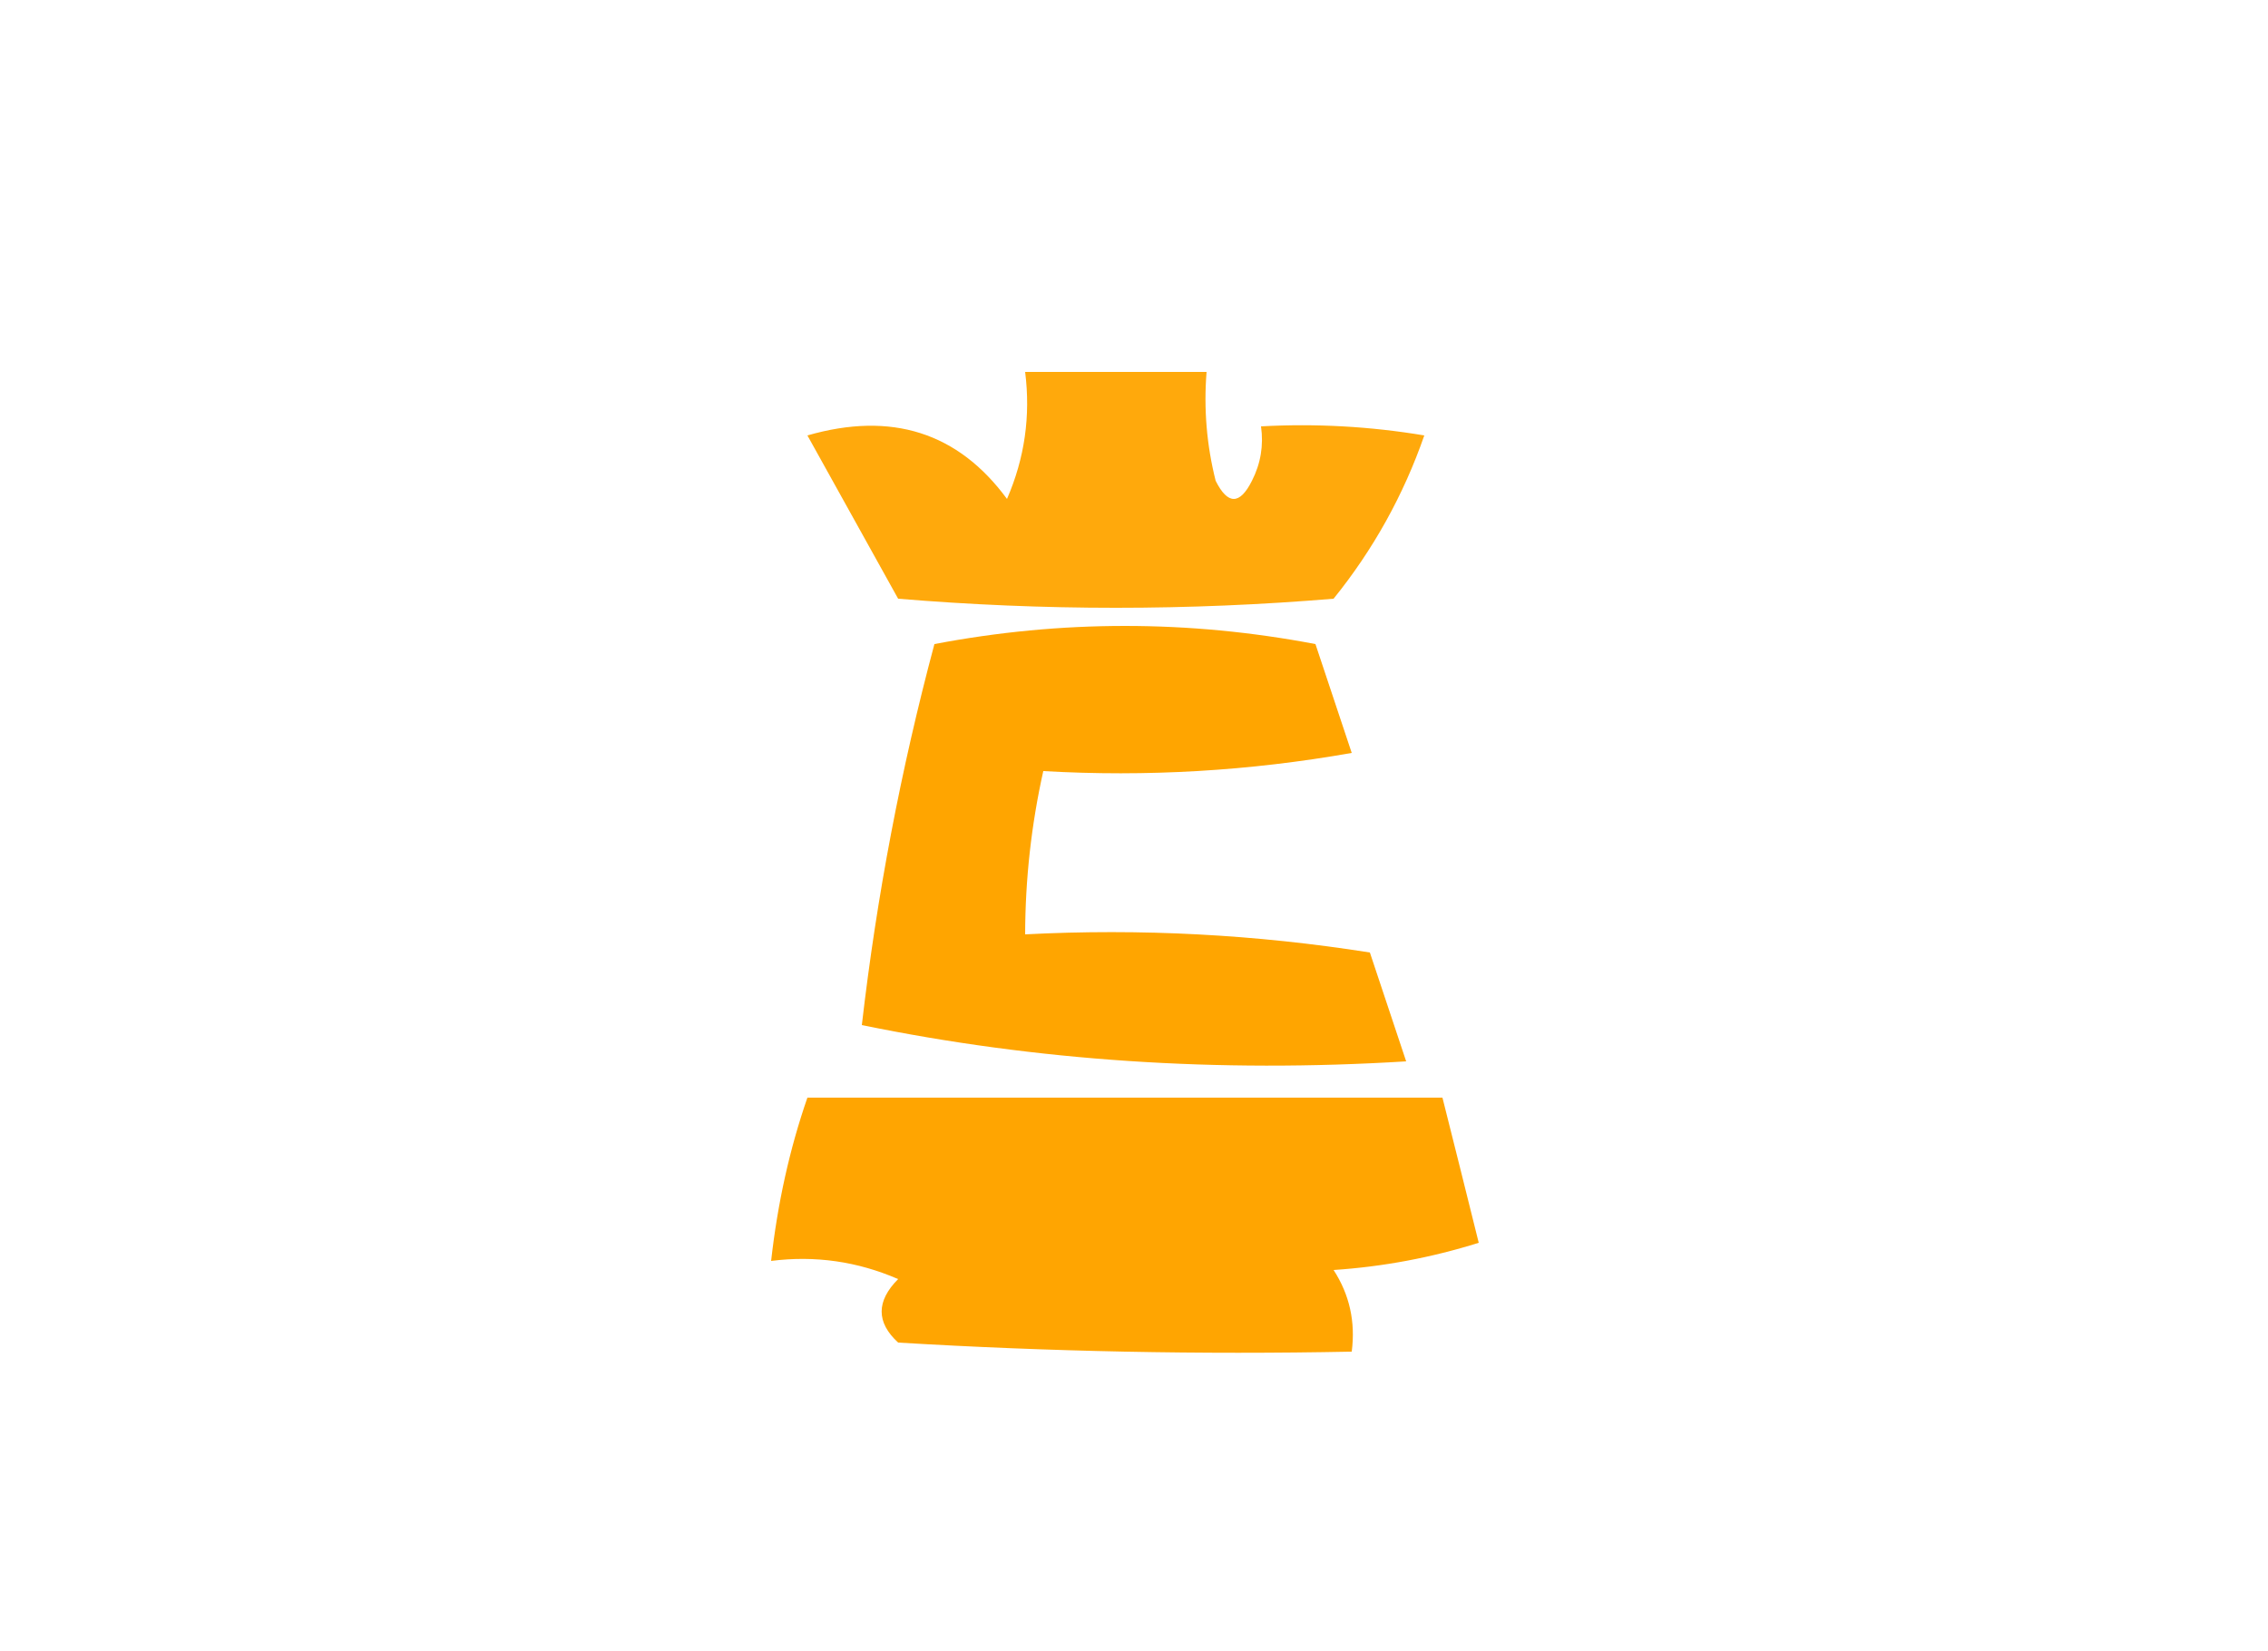 <svg
      xmlns="http://www.w3.org/2000/svg"
      version="1.1"
      width="125px"
      height="91px"
      style="shape-rendering:geometricPrecision; text-rendering:geometricPrecision; image-rendering:optimizeQuality; fill-rule:evenodd; clip-rule:evenodd"
      xmlnsXlink="http://www.w3.org/1999/xlink"
    >
      <g>
        <path
          style="opacity:0.952"
          fill="orange"
          d="M 56.5,20.5 C 59.833,20.5 63.167,20.5 66.5,20.5C 66.338,22.527 66.504,24.527 67,26.5C 67.667,27.833 68.333,27.833 69,26.5C 69.483,25.552 69.65,24.552 69.5,23.5C 72.518,23.335 75.518,23.502 78.5,24C 77.355,27.29 75.688,30.29 73.5,33C 65.5,33.667 57.5,33.667 49.5,33C 47.833,30 46.167,27 44.5,24C 49.136,22.665 52.803,23.832 55.5,27.5C 56.474,25.257 56.808,22.924 56.5,20.5 Z"
        />
      </g>
      <g>
        <path
          style="opacity:1"
          fill="orange"
          d="M 77.5,58.5 C 67.111,59.141 57.111,58.474 47.5,56.5C 48.319,49.403 49.653,42.403 51.5,35.5C 58.5,34.167 65.5,34.167 72.5,35.5C 73.167,37.5 73.833,39.5 74.5,41.5C 68.872,42.495 63.206,42.829 57.5,42.5C 56.841,45.455 56.508,48.455 56.5,51.5C 62.868,51.17 69.201,51.504 75.5,52.5C 76.172,54.529 76.838,56.529 77.5,58.5 Z"
        />
      </g>
      
      <g>
        <path
          style="opacity:0.996"
          fill="orange"
          d="M 44.5,60.5 C 56.167,60.5 67.833,60.5 79.5,60.5C 80.164,63.137 80.831,65.803 81.5,68.5C 78.893,69.318 76.226,69.818 73.5,70C 74.38,71.356 74.713,72.856 74.5,74.5C 66.16,74.666 57.827,74.5 49.5,74C 48.289,72.887 48.289,71.72 49.5,70.5C 47.257,69.526 44.924,69.192 42.5,69.5C 42.858,66.311 43.525,63.311 44.5,60.5 Z"
        />
      </g>
    </svg>